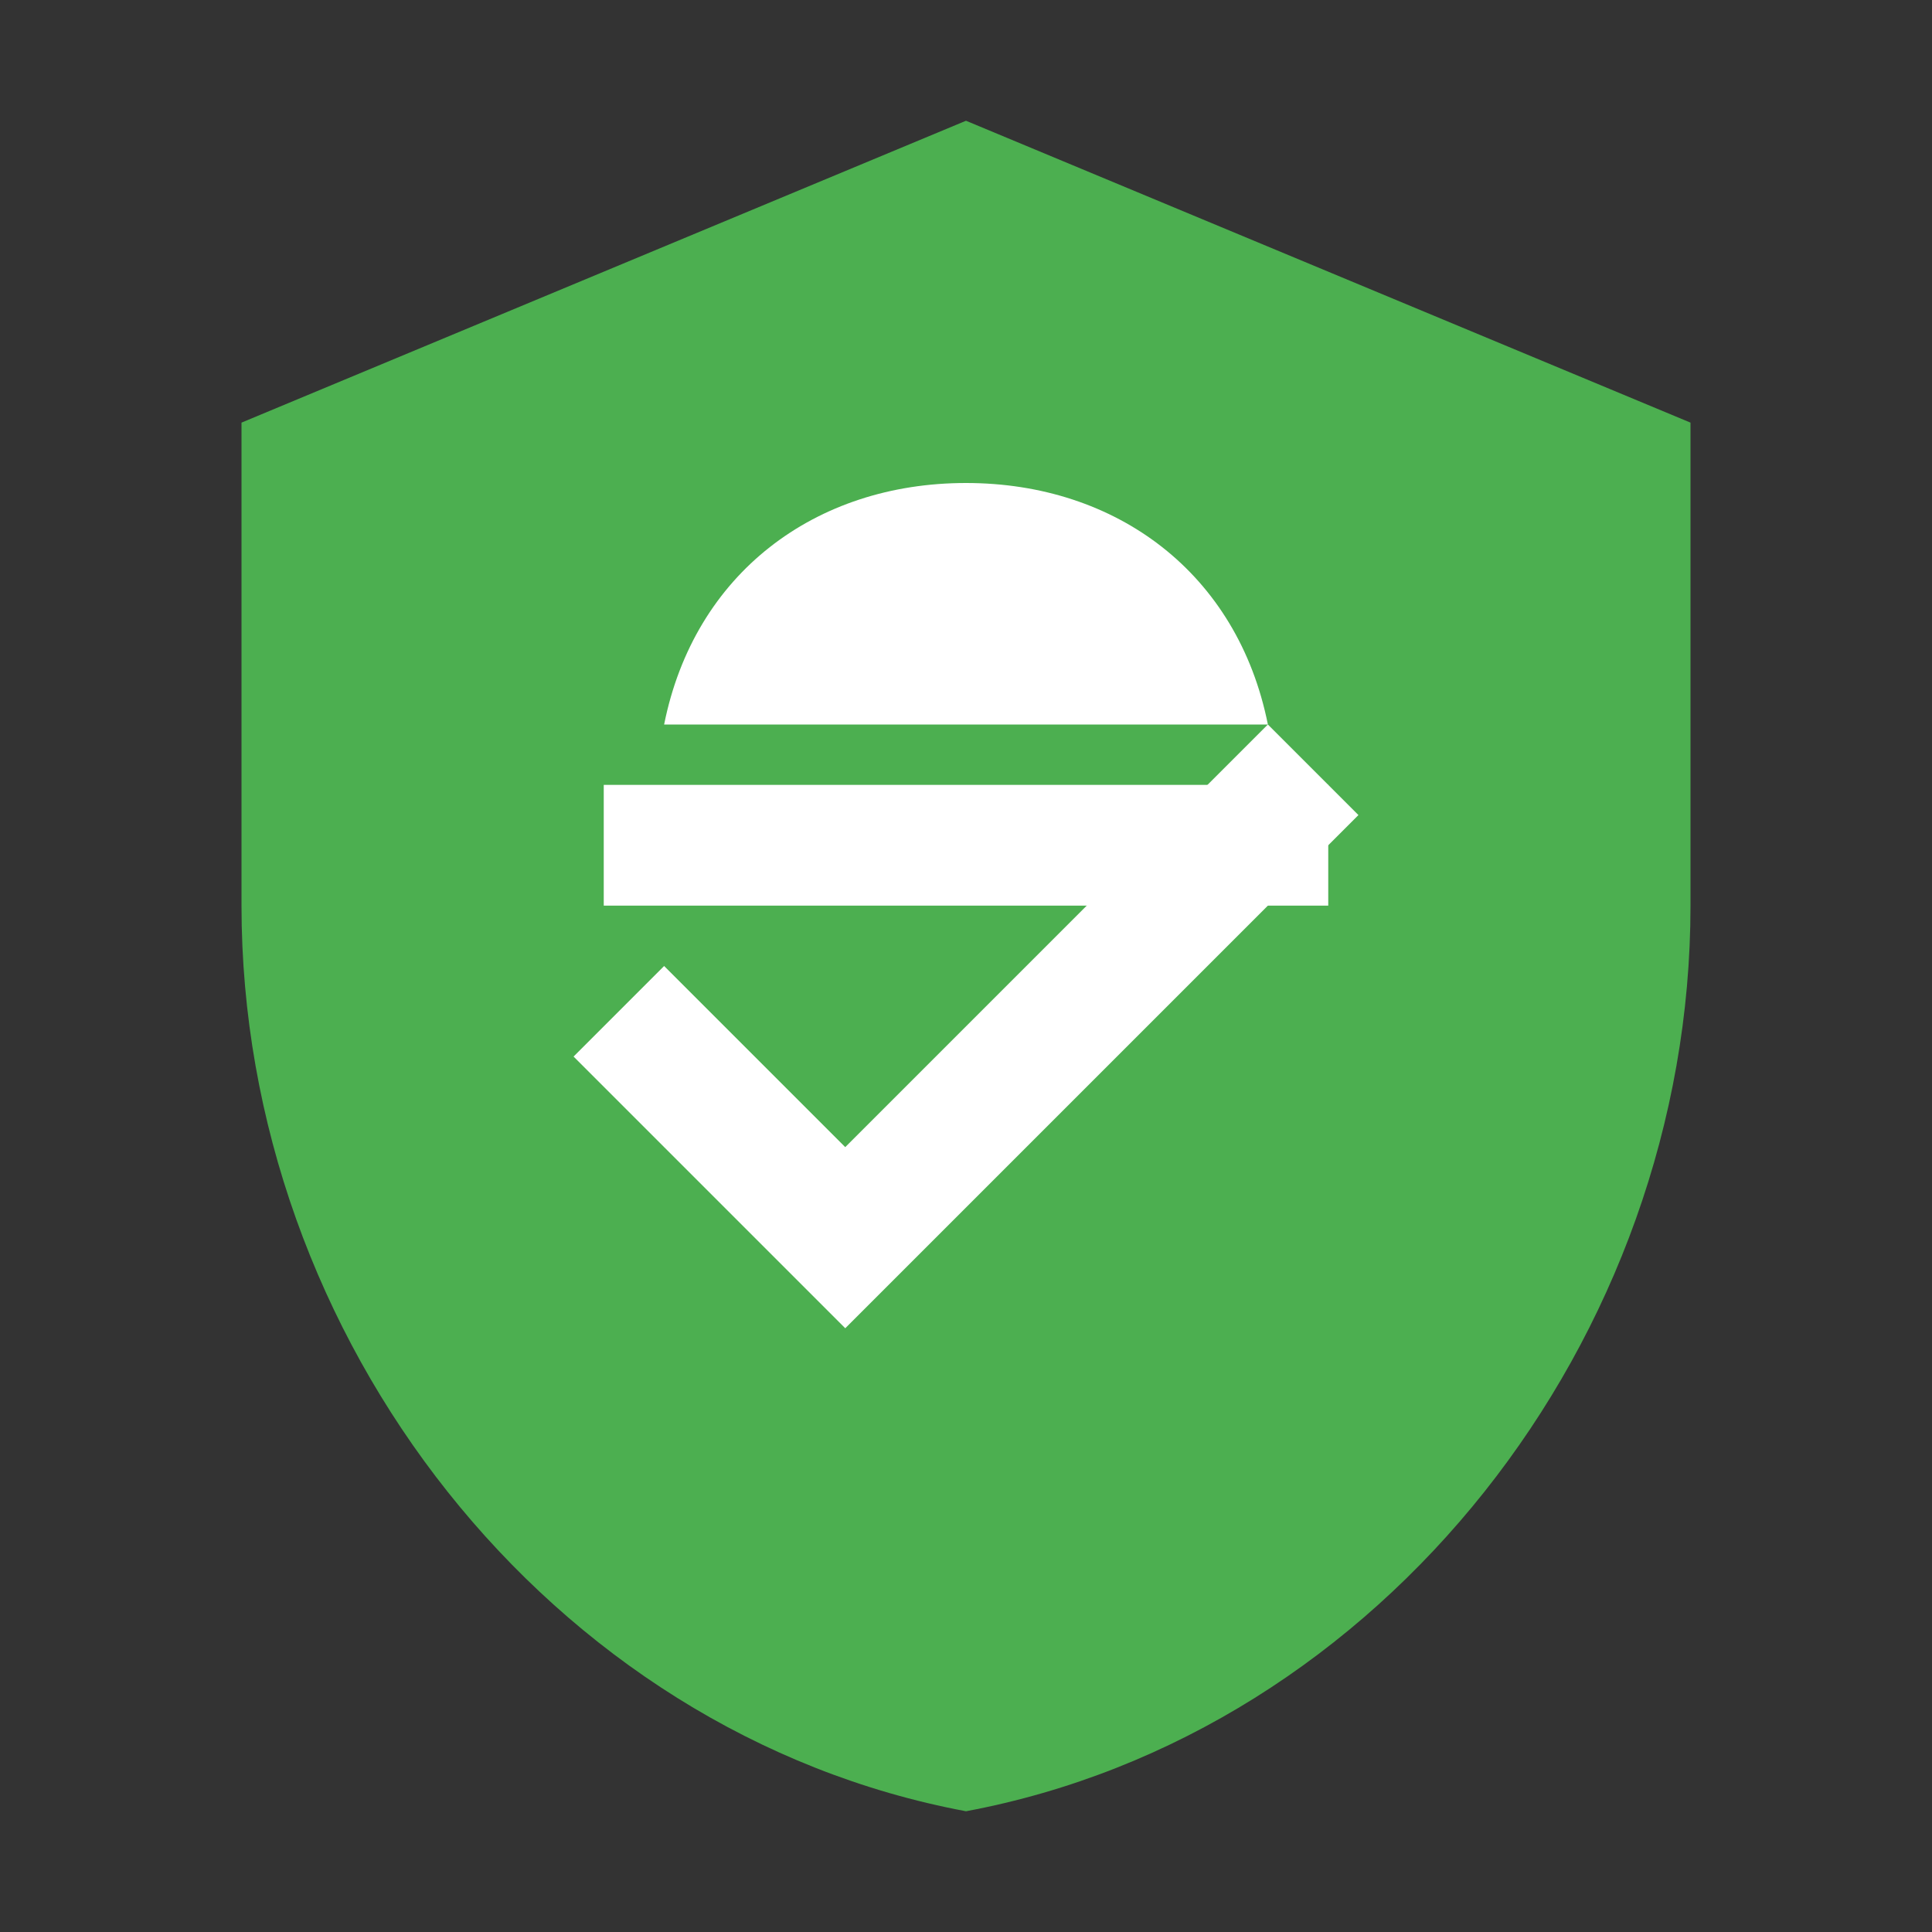 <?xml version="1.0" encoding="UTF-8"?>
<svg width="32" height="32" viewBox="0 0 32 32" fill="none" xmlns="http://www.w3.org/2000/svg">
  <rect x="0" y="0" width="32" height="32" fill="#333333" stroke="none"/>
  <!-- Escudo base -->
  <path d="M16 2L4 7V15C4 22.18 9.105 28.711 16 30C22.895 28.711 28 22.18 28 15V7L16 2Z" fill="#4CAF50"/>
  
  <!-- Capacete de segurança -->
  <path d="M16 8C13.5 8 11.5 9.5 11 12H21C20.5 9.5 18.5 8 16 8Z" fill="white"/>
  <path d="M10 13V15H22V13H10Z" fill="white"/>
  
  <!-- Marca de verificação -->
  <path d="M14 19L11 16L9.5 17.5L14 22L22.5 13.5L21 12L14 19Z" fill="white"/>
</svg>